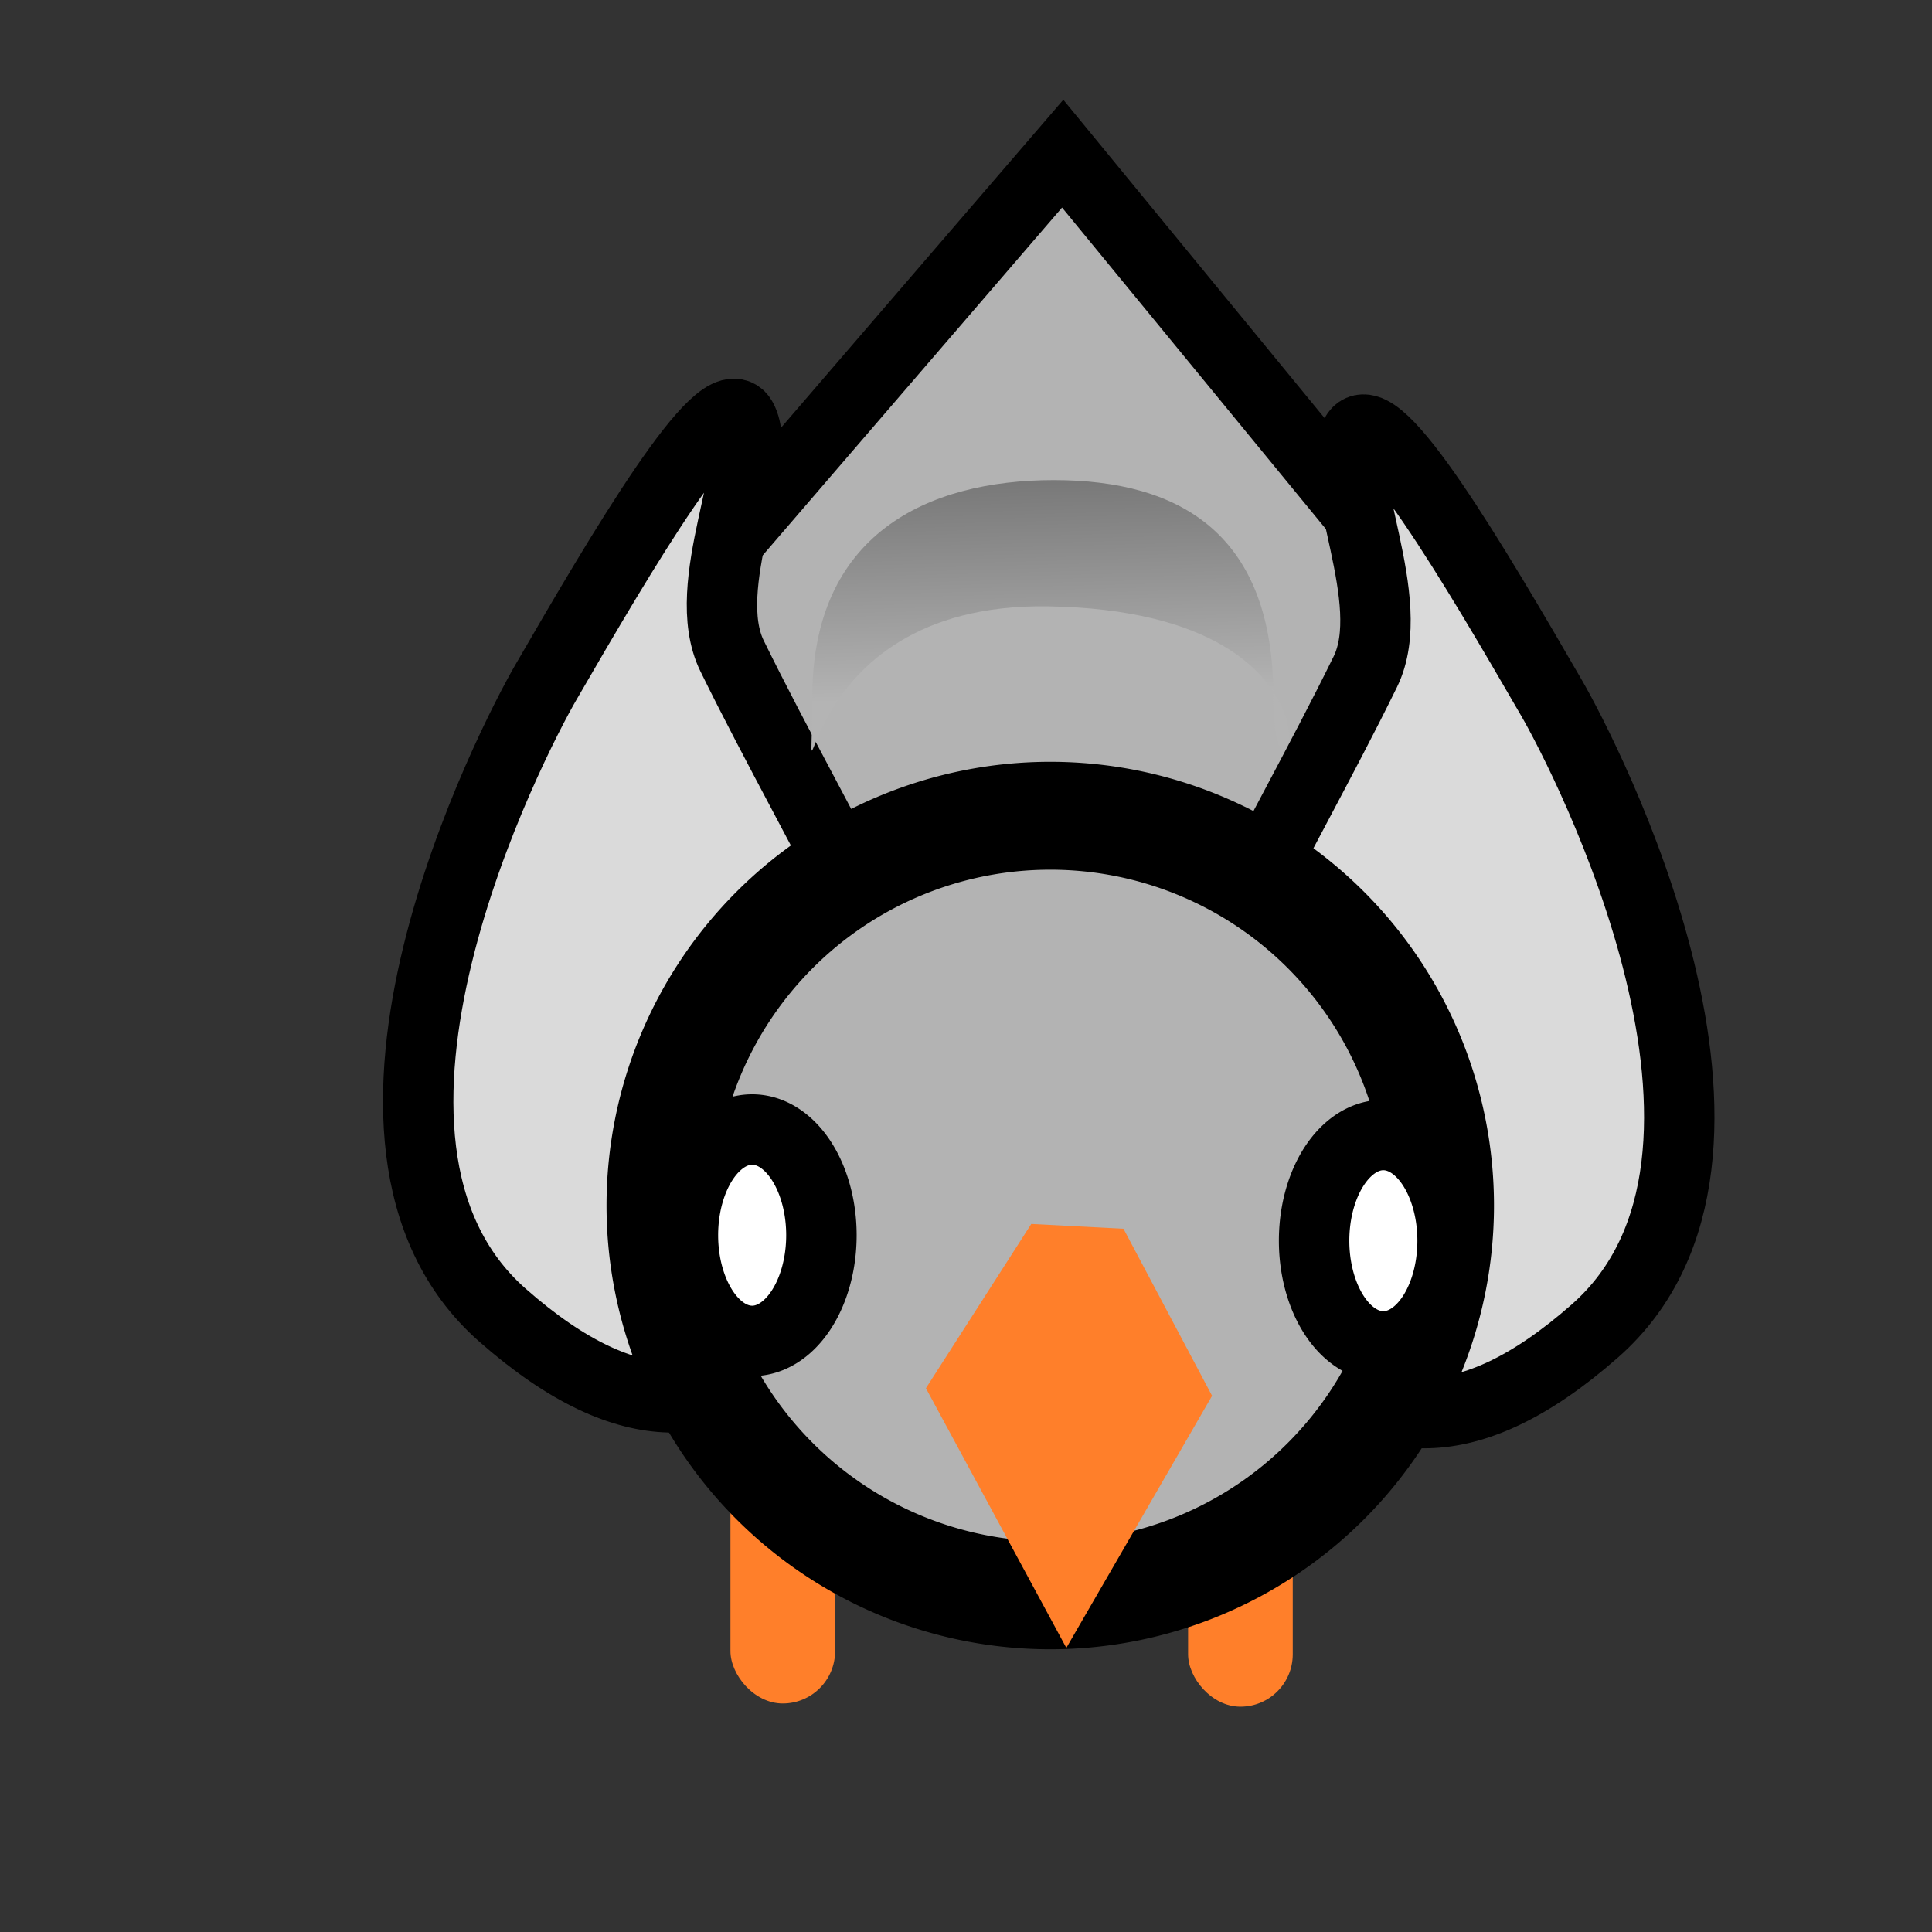<?xml version="1.0" encoding="UTF-8" standalone="no"?>
<!-- Created with Inkscape (http://www.inkscape.org/) -->

<svg
   xmlns:dc="http://purl.org/dc/elements/1.1/"
   xmlns:cc="http://creativecommons.org/ns#"
   xmlns:rdf="http://www.w3.org/1999/02/22-rdf-syntax-ns#"
   xmlns:svg="http://www.w3.org/2000/svg"
   xmlns="http://www.w3.org/2000/svg"
   xmlns:xlink="http://www.w3.org/1999/xlink"
   xmlns:sodipodi="http://sodipodi.sourceforge.net/DTD/sodipodi-0.dtd"
   xmlns:inkscape="http://www.inkscape.org/namespaces/inkscape"
   width="64px"
   height="64px"
   id="svg5311"
   version="1.1"
   inkscape:version="0.48.4 r9939"
   sodipodi:docname="bird-concept-front.svg">
  <rect width="100%" height="100%" fill="#333333" stroke="none"/>
  <defs
     id="defs5313">
    <linearGradient
       id="linearGradient3836">
      <stop
         style="stop-color:#000000;stop-opacity:1;"
         offset="0"
         id="stop3838" />
      <stop
         style="stop-color:#b4b4b4;stop-opacity:1;"
         offset="1"
         id="stop3840" />
    </linearGradient>
    <linearGradient
       inkscape:collect="always"
       xlink:href="#linearGradient5280-0"
       id="linearGradient5286-1"
       x1="20.823"
       y1="35.729"
       x2="71.097"
       y2="35.729"
       gradientUnits="userSpaceOnUse"
       gradientTransform="matrix(0.749,0,0,0.749,1.752,15.783)" />
    <linearGradient
       inkscape:collect="always"
       id="linearGradient5280-0">
      <stop
         style="stop-color:#dadada;stop-opacity:1;"
         offset="0"
         id="stop5282-5" />
      <stop
         style="stop-color:#dadada;stop-opacity:0;"
         offset="1"
         id="stop5284-5" />
    </linearGradient>
    <linearGradient
       inkscape:collect="always"
       xlink:href="#linearGradient3836-2"
       id="linearGradient3842-6"
       x1="48.824"
       y1="40.183"
       x2="25.461"
       y2="27.274"
       gradientUnits="userSpaceOnUse"
       gradientTransform="matrix(0.749,0,0,0.749,1.752,15.783)" />
    <linearGradient
       id="linearGradient3836-2">
      <stop
         style="stop-color:#000000;stop-opacity:1;"
         offset="0"
         id="stop3838-3" />
      <stop
         style="stop-color:#b4b4b4;stop-opacity:1;"
         offset="1"
         id="stop3840-6" />
    </linearGradient>
    <linearGradient
       inkscape:collect="always"
       xlink:href="#linearGradient3836"
       id="linearGradient6011"
       gradientUnits="userSpaceOnUse"
       x1="27.273"
       y1="60.818"
       x2="27.818"
       y2="39.182"
       gradientTransform="matrix(1,0,0,-1,7.091,62.267)" />
  </defs>
  <sodipodi:namedview
     id="base"
     pagecolor="#ffffff"
     bordercolor="#666666"
     borderopacity="1.0"
     inkscape:pageopacity="0.0"
     inkscape:pageshadow="2"
     inkscape:zoom="5.5"
     inkscape:cx="-4.6824324"
     inkscape:cy="9.345291"
     inkscape:current-layer="layer1"
     showgrid="true"
     inkscape:document-units="px"
     inkscape:grid-bbox="true"
     inkscape:window-width="1920"
     inkscape:window-height="1048"
     inkscape:window-x="0"
     inkscape:window-y="0"
     inkscape:window-maximized="1" />
  <g
     id="layer1"
     inkscape:label="Layer 1"
     inkscape:groupmode="layer">
    <rect
       style="color:#000000;fill:#ff7f2a;fill-opacity:1;fill-rule:nonzero;stroke:none;stroke-width:4.353;marker:none;visibility:visible;display:inline;overflow:visible;enable-background:accumulate"
       id="rect3026-3-2"
       width="3.467"
       height="7.981"
       x="39.357"
       y="48.555"
       ry="1.734" />
    <rect
       style="color:#000000;fill:#ff7f2a;fill-opacity:1;fill-rule:nonzero;stroke:none;stroke-width:4.353;marker:none;visibility:visible;display:inline;overflow:visible;enable-background:accumulate"
       id="rect3026-3"
       width="3.467"
       height="7.981"
       x="24.197"
       y="48.449"
       ry="1.734" />
    <rect
       style="color:#000000;fill:#b3b3b3;fill-opacity:1;fill-rule:nonzero;stroke:#000000;stroke-width:3.567;stroke-linecap:butt;stroke-linejoin:miter;stroke-miterlimit:4;stroke-opacity:1;stroke-dasharray:none;stroke-dashoffset:0;marker:none;visibility:visible;display:inline;overflow:visible;enable-background:accumulate"
       id="rect2997"
       width="27.447"
       height="27.169"
       x="20.797"
       y="16.002"
       ry="11.593"
       transform="matrix(1,-0.009,0.009,1,0,0)" />
    <path
       style="color:#000000;fill:#b3b3b3;fill-opacity:1;fill-rule:nonzero;stroke:#000000;stroke-width:2.298;stroke-linecap:butt;stroke-linejoin:miter;stroke-miterlimit:4;stroke-opacity:1;stroke-dashoffset:0;marker:none;visibility:visible;display:inline;overflow:visible;enable-background:accumulate"
       d="M 47.023,30.005 21.059,31.654 23.001,19.267 35.203,5.09 46.114,18.385 z"
       id="rect3001"
       inkscape:connector-curvature="0"
       sodipodi:nodetypes="cccccc" />
    <path
       style="color:#000000;fill:#dadada;fill-opacity:1;fill-rule:nonzero;stroke:#000000;stroke-width:2.332;stroke-linecap:butt;stroke-linejoin:round;stroke-miterlimit:4;stroke-opacity:1;stroke-dashoffset:0;marker:none;visibility:visible;display:inline;overflow:visible;enable-background:accumulate"
       d="m 16.642,43.564 c 8.644,7.618 11.817,-2.743 14.072,-6.593 1.091,-1.863 -3.591,-9.379 -6.462,-15.24 -1.15,-2.348 1.082,-6.437 0.326,-7.843 -0.675,-1.255 -3.992,4.39 -6.502,8.727 -1.082,1.868 -7.987,15.174 -1.433,20.95 z"
       id="path5438-3"
       inkscape:connector-curvature="0"
       sodipodi:nodetypes="ssssss" />
    <path
       style="color:#000000;fill:url(#linearGradient6011);fill-opacity:1;fill-rule:nonzero;stroke:none;stroke-width:2.332;marker:none;visibility:visible;display:inline;overflow:visible;enable-background:accumulate"
       d="m 42.182,23.086 c 0,-5.372 -3.055,-7.182 -7.273,-7.182 -4.217,0 -8,1.81 -8,7.182 0,5.372 -0.944,-3.146 7.818,-3 10.945,0.182 7.455,8.372 7.455,3 z"
       id="path5490"
       inkscape:connector-curvature="0"
       sodipodi:nodetypes="sssss" />
    <path
       style="color:#000000;fill:#dadada;fill-opacity:1;fill-rule:nonzero;stroke:#000000;stroke-width:2.332;stroke-linecap:butt;stroke-linejoin:round;stroke-miterlimit:4;stroke-opacity:1;stroke-dashoffset:0;marker:none;visibility:visible;display:inline;overflow:visible;enable-background:accumulate"
       d="M 52.839,44.084 C 44.195,51.702 41.022,41.341 38.767,37.491 c -1.091,-1.863 3.591,-9.379 6.462,-15.24 1.15,-2.348 -1.082,-6.437 -0.326,-7.843 0.675,-1.255 3.992,4.39 6.502,8.727 1.082,1.868 7.987,15.174 1.433,20.95 z"
       id="path5438"
       inkscape:connector-curvature="0"
       sodipodi:nodetypes="ssssss" />
    <path
       sodipodi:type="arc"
       style="color:#000000;fill:#b3b3b3;fill-opacity:1;fill-rule:nonzero;stroke:#000000;stroke-width:4.353;stroke-linecap:butt;stroke-linejoin:miter;stroke-miterlimit:4;stroke-opacity:1;stroke-dasharray:none;stroke-dashoffset:0;marker:none;visibility:visible;display:inline;overflow:visible;enable-background:accumulate"
       id="path2995"
       sodipodi:cx="16.454546"
       sodipodi:cy="24.272728"
       sodipodi:rx="15.727273"
       sodipodi:ry="15.727273"
       d="m 32.182,24.273 a 15.727,15.727 0 1 1 -31.455,0 15.727,15.727 0 1 1 31.455,0 z"
       transform="matrix(0.821,0,0,0.821,21.282,20.007)" />
    <path
       style="color:#000000;fill:#ff7f2a;fill-opacity:1;fill-rule:nonzero;stroke:none;stroke-width:4.353;marker:none;visibility:visible;display:inline;overflow:visible;enable-background:accumulate"
       d="m 35.324,54.588 -4.652,-8.601 3.49,-5.442 3.055,0.159 2.935,5.534 z"
       id="rect3046"
       inkscape:connector-curvature="0"
       sodipodi:nodetypes="cccccc" />
    <path
       sodipodi:type="arc"
       style="color:#000000;fill:#ffffff;fill-opacity:1;fill-rule:nonzero;stroke:#000000;stroke-width:3.241;stroke-miterlimit:4;stroke-dasharray:none;marker:none;visibility:visible;display:inline;overflow:visible;enable-background:accumulate"
       id="path3055-5"
       sodipodi:cx="18.227272"
       sodipodi:cy="20.863636"
       sodipodi:rx="3.1858149"
       sodipodi:ry="4.8636365"
       d="m 21.413,20.864 a 3.186,4.864 0 1 1 -6.372,0 3.186,4.864 0 1 1 6.372,0 z"
       transform="matrix(0.72,0,0,0.72,11.793,25.896)" />
    <path
       sodipodi:type="arc"
       style="color:#000000;fill:#ffffff;fill-opacity:1;fill-rule:nonzero;stroke:#000000;stroke-width:3.241;stroke-miterlimit:4;stroke-dasharray:none;marker:none;visibility:visible;display:inline;overflow:visible;enable-background:accumulate"
       id="path3055-5-1"
       sodipodi:cx="18.227272"
       sodipodi:cy="20.863636"
       sodipodi:rx="3.1858149"
       sodipodi:ry="4.8636365"
       d="m 21.413,20.864 a 3.186,4.864 0 1 1 -6.372,0 3.186,4.864 0 1 1 6.372,0 z"
       transform="matrix(0.72,0,0,0.72,32.702,26.078)" />
  </g>
</svg>
